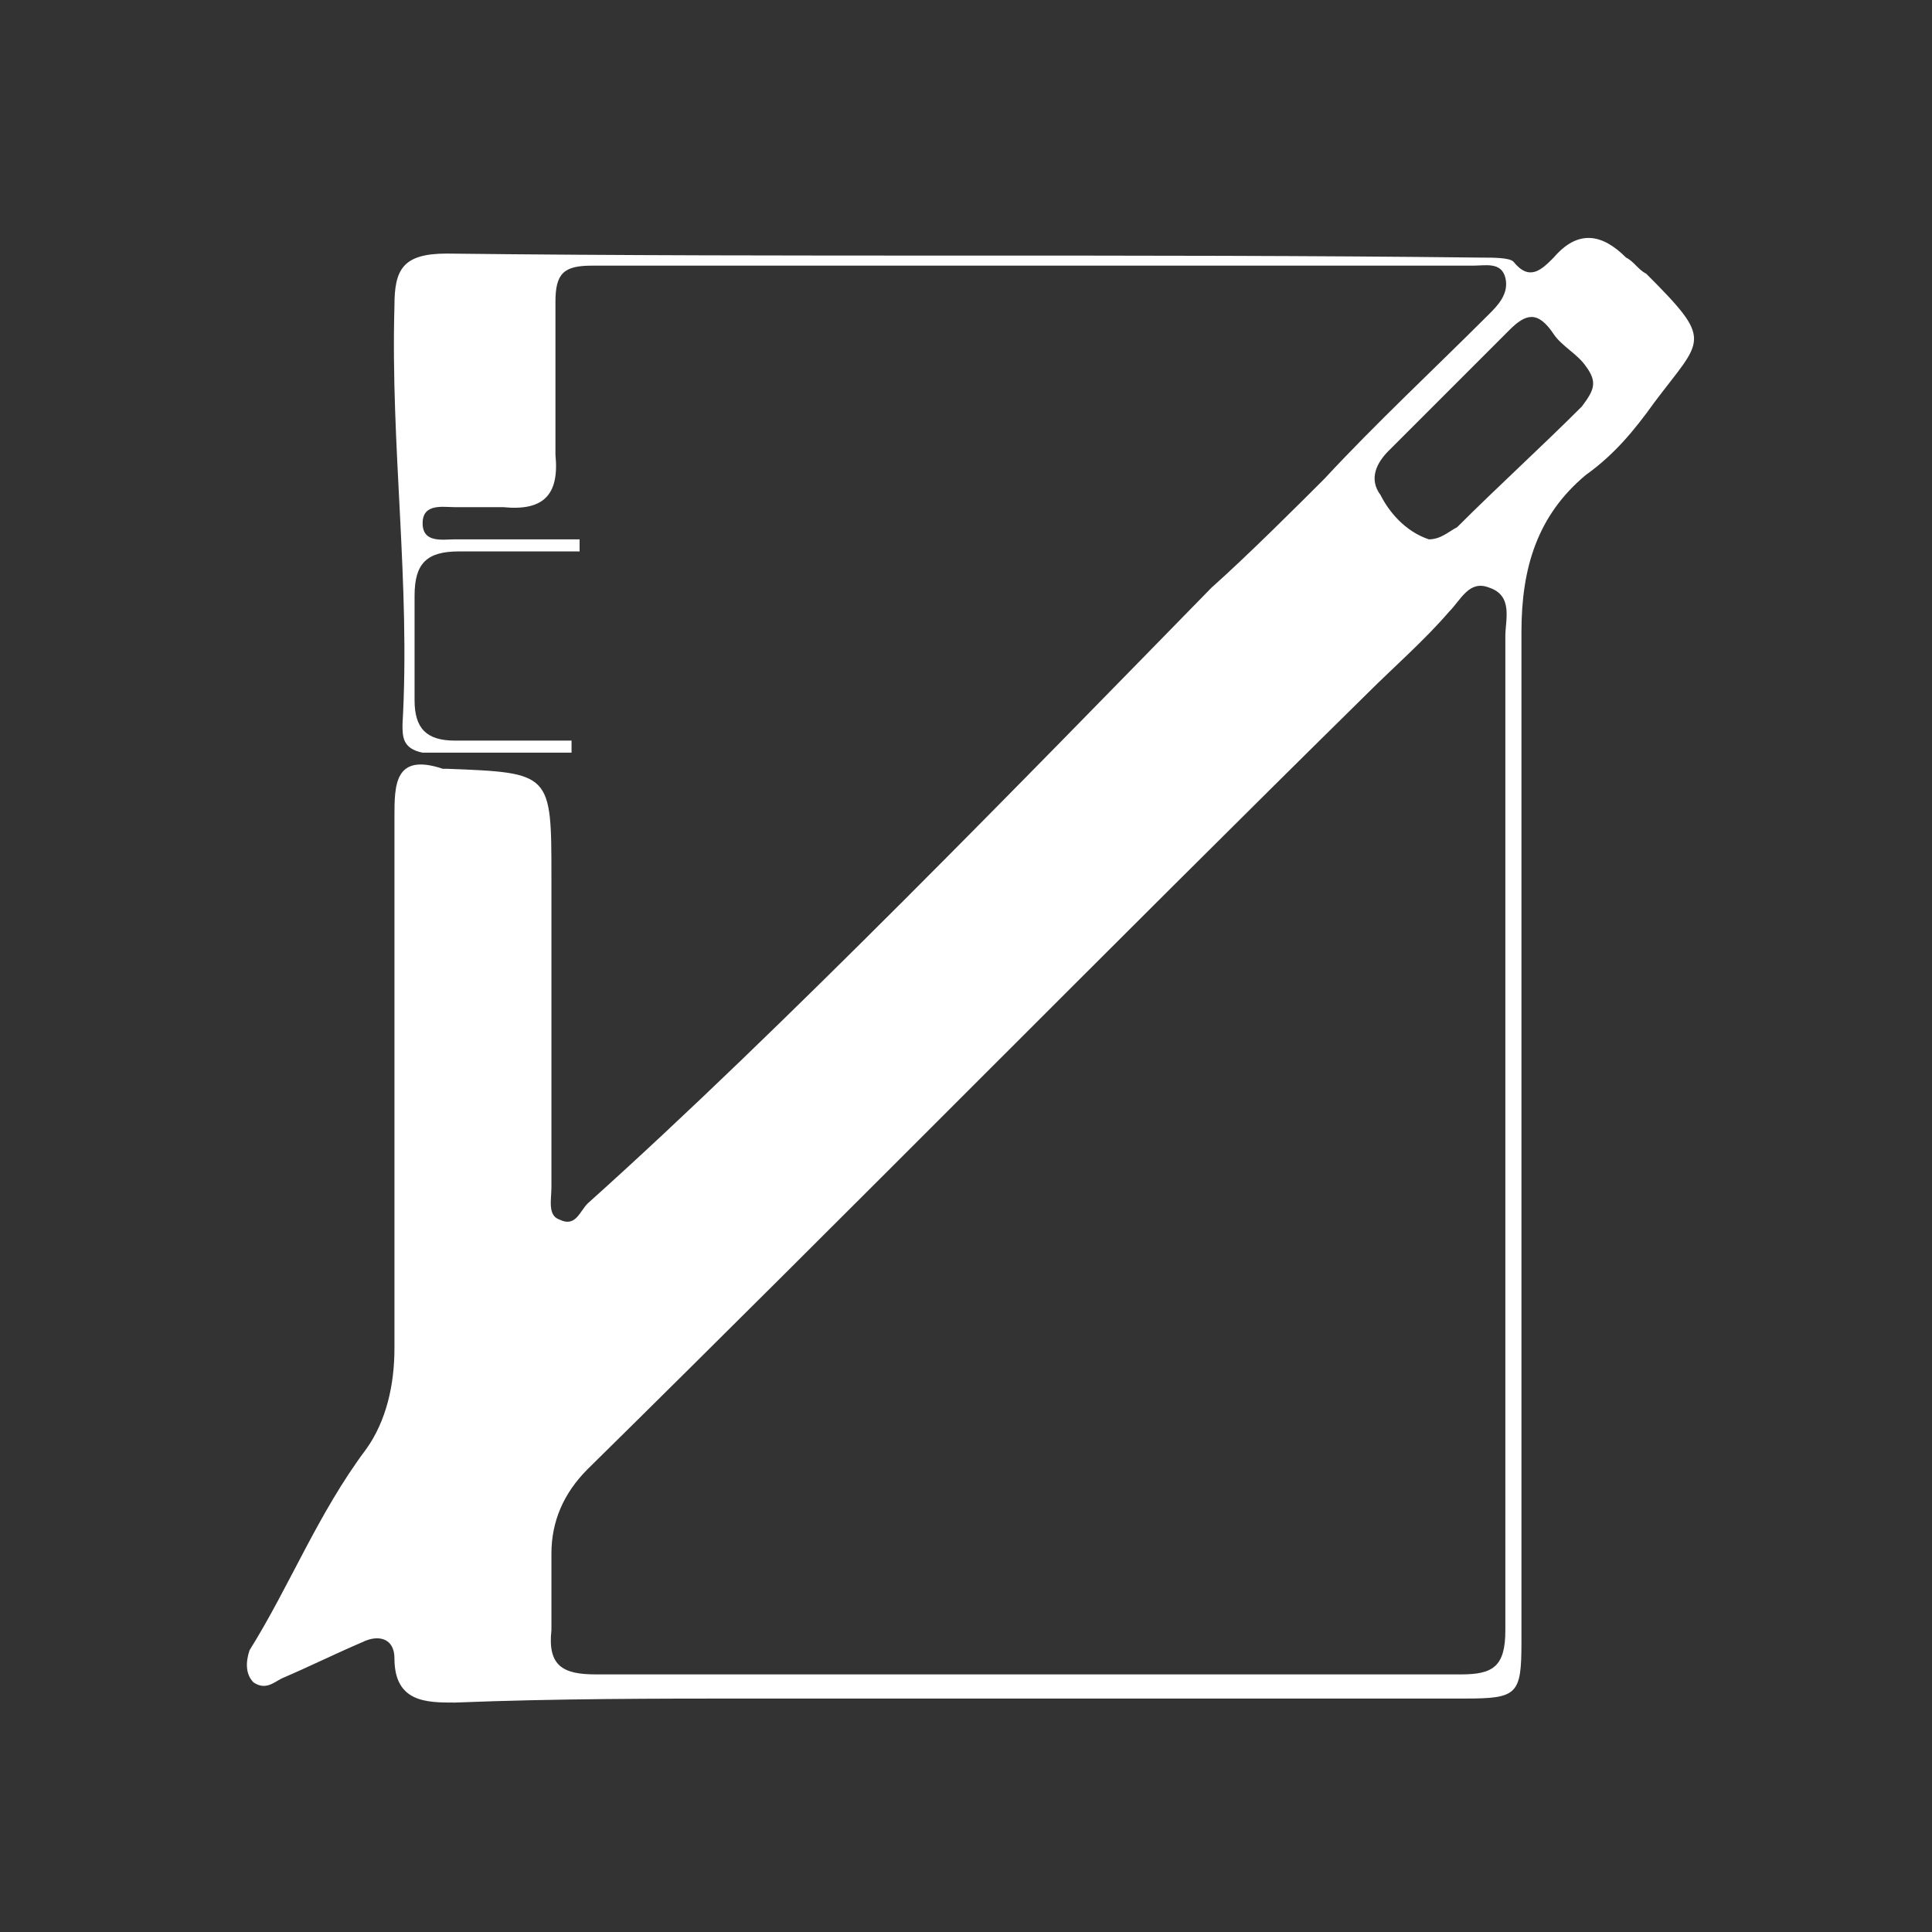 <?xml version="1.0" encoding="utf-8"?>
<!-- Generator: Adobe Illustrator 21.1.0, SVG Export Plug-In . SVG Version: 6.00 Build 0)  -->
<svg version="1.1" id="Layer_1" xmlns="http://www.w3.org/2000/svg" xmlns:xlink="http://www.w3.org/1999/xlink" x="0px" y="0px"
	 viewBox="0 0 48 48" style="enable-background:new 0 0 48 48;" xml:space="preserve">
<rect x="0" y="0" width="48" height="48" fill="#333333" stroke="none"/>
<style type="text/css">
	.st0{fill:#FFFFFF;}
</style>
<path class="st0" d="M30.1,14.6c0.9-0.8,2.2-2.1,2.8-2.7c1.3-1.4,2.7-2.7,4.1-4.1c0.2-0.2,0.5-0.5,0.4-0.9c-0.1-0.4-0.5-0.3-0.8-0.3
	c-7.3,0-14.6,0-21.9,0c-0.7,0-0.9,0.2-0.9,0.9c0,1.3,0,2.6,0,3.8c0.1,1-0.3,1.4-1.3,1.3c-0.4,0-0.8,0-1.2,0c-0.3,0-0.8-0.1-0.8,0.4
	c0,0.5,0.5,0.4,0.8,0.4c1,0,2,0,3.1,0c0,0.1,0,0.2,0,0.3c-1,0-2,0-3,0c-0.8,0-1.1,0.3-1.1,1.1c0,0.9,0,1.7,0,2.6c0,0.7,0.3,1,1,1
	c1,0,1.9,0,2.9,0c0,0.1,0,0.2,0,0.3c-1.2,0-2.5,0-3.7,0C10,18.6,10,18.3,10,18c0.2-3.5-0.3-6.9-0.2-10.4c0-0.9,0.2-1.3,1.3-1.3
	c8.6,0.1,17.1,0,25.7,0.1c0.3,0,0.7,0,0.8,0.1c0.4,0.5,0.7,0.2,1-0.1c0.6-0.7,1.2-0.6,1.8,0c0.2,0.1,0.3,0.3,0.5,0.4
	c1.7,1.7,1.4,1.6,0.2,3.2c-0.5,0.7-1,1.3-1.7,1.8c-1.2,1-1.6,2.3-1.6,3.9c0,7.8,0,15.7,0,23.5c0,0.5,0,1,0,1.6
	c0,1.3-0.1,1.4-1.4,1.4c-5.9,0-11.8,0-17.6,0c-2.5,0-5,0-7.5,0.1c-0.7,0-1.5,0-1.5-1.1c0-0.5-0.4-0.6-0.8-0.4
	c-0.7,0.3-1.3,0.6-2,0.9c-0.2,0.1-0.4,0.3-0.7,0.1c-0.2-0.2-0.2-0.5-0.1-0.8c1-1.6,1.7-3.4,2.9-5c0.5-0.7,0.7-1.6,0.7-2.5
	c0-4.4,0-8.8,0-13.2c0-0.8,0-1.6,1.2-1.2c0,0,0.1,0,0.1,0c2.6,0.1,2.6,0.1,2.6,2.7c0,2.6,0,5.1,0,7.7c0,0.3-0.1,0.7,0.2,0.8
	c0.4,0.2,0.5-0.2,0.7-0.4C19.4,25.6,25.6,19.2,30.1,14.6 M37.4,28.3c0-1.8,0-3.5,0-5.3c0-2.4,0-4.8,0-7.2c0-0.4,0.2-1-0.4-1.2
	c-0.5-0.2-0.7,0.3-1,0.6c-0.6,0.7-1.4,1.4-2,2c-6.5,6.4-12.9,12.9-19.4,19.3c-0.6,0.6-0.9,1.3-0.9,2.1c0,0.6,0,1.2,0,1.9
	c-0.1,0.9,0.3,1.1,1.1,1.1c7.2,0,14.3,0,21.5,0c0.8,0,1.1-0.2,1.1-1.1C37.4,36.5,37.4,32.4,37.4,28.3z M35.5,13.4
	c0.3,0,0.5-0.2,0.7-0.3c1-1,2.1-2,3.1-3c0.3-0.4,0.4-0.6,0.1-1c-0.2-0.3-0.6-0.5-0.8-0.8c-0.4-0.6-0.7-0.5-1.1-0.1c-1,1-2,2-3,3
	c-0.3,0.3-0.5,0.7-0.2,1.1C34.5,12.7,34.9,13.2,35.5,13.4z"/>
</svg>
